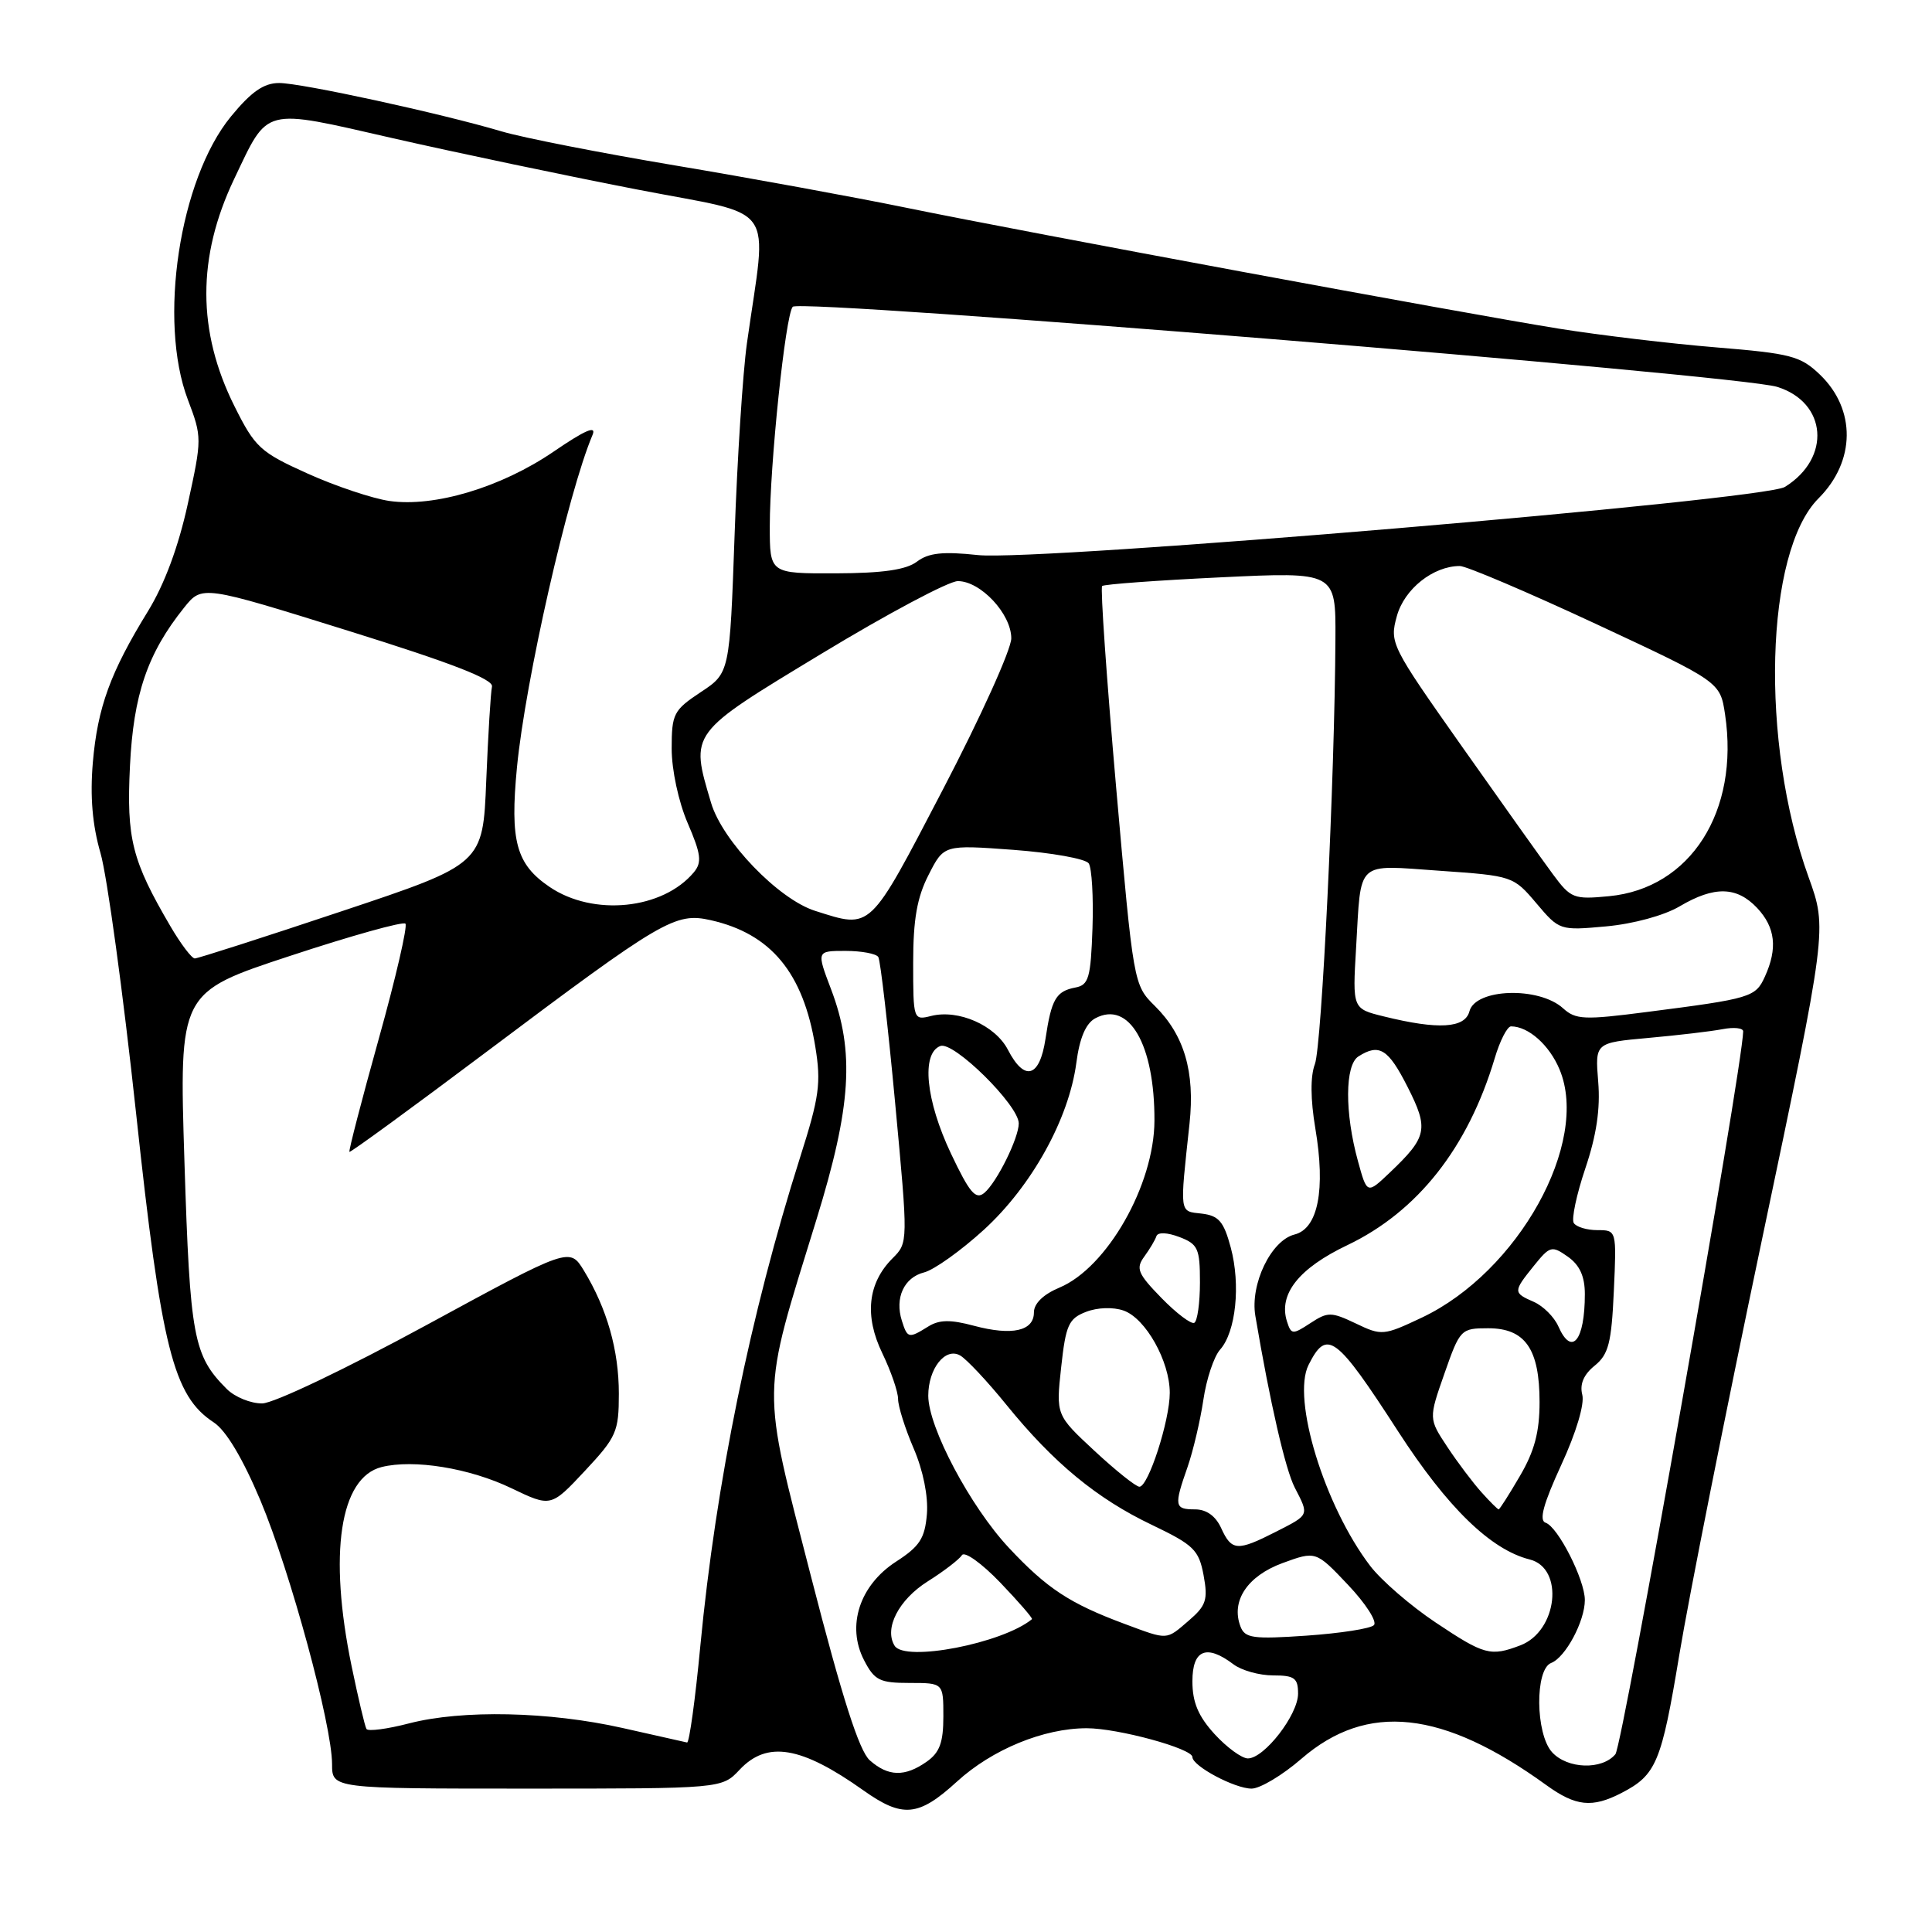 <?xml version="1.0" encoding="UTF-8" standalone="no"?>
<!DOCTYPE svg PUBLIC "-//W3C//DTD SVG 1.1//EN" "http://www.w3.org/Graphics/SVG/1.1/DTD/svg11.dtd" >
<svg xmlns="http://www.w3.org/2000/svg" xmlns:xlink="http://www.w3.org/1999/xlink" version="1.1" viewBox="0 0 256 256">
 <g >
 <path fill="currentColor"
d=" M 126.79 236.08 C 131.46 231.81 138.29 229.00 144.00 229.00 C 148.13 229.00 158.00 231.69 158.00 232.82 C 158.00 234.01 163.61 237.00 165.84 237.00 C 166.96 237.00 169.94 235.22 172.45 233.04 C 181.16 225.51 191.16 226.59 204.90 236.54 C 208.80 239.36 210.97 239.59 214.87 237.57 C 219.47 235.19 220.15 233.56 222.52 219.25 C 223.77 211.69 228.69 186.96 233.46 164.30 C 242.13 123.10 242.13 123.10 239.64 116.21 C 233.20 98.34 233.87 73.13 240.97 66.03 C 245.88 61.12 245.95 54.24 241.14 49.63 C 238.57 47.17 237.29 46.84 227.40 46.03 C 221.41 45.54 212.00 44.42 206.50 43.54 C 193.76 41.49 136.41 30.87 120.00 27.51 C 113.12 26.10 99.40 23.59 89.50 21.93 C 79.60 20.27 69.25 18.24 66.50 17.42 C 58.37 15.01 39.95 11.00 36.99 11.00 C 34.95 11.00 33.30 12.15 30.59 15.45 C 23.77 23.78 20.93 42.53 24.90 52.98 C 26.77 57.91 26.77 58.14 24.89 66.74 C 23.65 72.43 21.80 77.42 19.60 81.00 C 14.62 89.10 12.93 93.73 12.30 101.05 C 11.92 105.55 12.24 109.32 13.32 113.05 C 14.19 116.05 16.31 131.55 18.03 147.50 C 21.39 178.75 22.96 184.96 28.33 188.48 C 29.95 189.54 32.17 193.26 34.51 198.82 C 38.48 208.28 43.99 228.56 44.00 233.75 C 44.00 237.00 44.00 237.00 69.83 237.00 C 95.65 237.00 95.65 237.00 98.00 234.50 C 101.64 230.62 106.16 231.38 114.40 237.23 C 119.60 240.92 121.70 240.73 126.79 236.08 Z  M 115.25 233.25 C 113.85 232.01 111.60 224.99 107.49 209.00 C 100.83 183.09 100.79 185.56 108.18 161.61 C 112.81 146.61 113.27 139.37 110.12 131.08 C 108.19 126.00 108.19 126.00 112.04 126.00 C 114.15 126.00 116.11 126.37 116.38 126.81 C 116.66 127.26 117.66 135.96 118.61 146.14 C 120.34 164.66 120.34 164.66 118.27 166.73 C 114.98 170.02 114.51 174.36 116.92 179.33 C 118.06 181.70 119.00 184.42 119.00 185.38 C 119.00 186.34 119.93 189.29 121.07 191.94 C 122.32 194.84 123.01 198.28 122.82 200.62 C 122.55 203.84 121.87 204.90 118.74 206.92 C 113.90 210.05 112.14 215.44 114.49 219.98 C 115.87 222.66 116.56 223.00 120.53 223.00 C 125.00 223.00 125.00 223.00 125.00 227.44 C 125.00 230.90 124.51 232.23 122.78 233.44 C 119.89 235.47 117.69 235.41 115.25 233.25 Z  M 205.65 232.17 C 203.45 229.74 203.37 221.18 205.54 220.35 C 207.43 219.62 210.00 214.83 210.00 212.01 C 210.00 209.33 206.44 202.31 204.80 201.77 C 203.90 201.47 204.50 199.28 206.87 194.12 C 208.85 189.84 209.98 186.04 209.66 184.81 C 209.30 183.42 209.84 182.14 211.30 180.96 C 213.14 179.47 213.53 177.96 213.84 171.10 C 214.21 163.00 214.21 163.00 211.66 163.00 C 210.26 163.00 208.85 162.57 208.53 162.05 C 208.21 161.53 208.90 158.27 210.07 154.80 C 211.54 150.45 212.07 146.90 211.77 143.33 C 211.35 138.17 211.35 138.17 218.42 137.53 C 222.32 137.18 226.74 136.66 228.25 136.37 C 229.76 136.08 230.99 136.21 230.98 136.67 C 230.88 141.55 215.01 231.28 214.05 232.44 C 212.29 234.56 207.68 234.41 205.65 232.17 Z  M 160.94 229.78 C 158.77 227.40 158.00 225.56 158.00 222.78 C 158.00 218.59 159.86 217.82 163.44 220.53 C 164.51 221.34 166.87 222.00 168.69 222.00 C 171.53 222.00 172.00 222.35 172.00 224.42 C 172.00 227.22 167.52 233.00 165.35 233.00 C 164.55 233.00 162.56 231.55 160.94 229.78 Z  M 82.50 228.97 C 72.77 226.78 61.25 226.53 54.19 228.36 C 51.31 229.11 48.77 229.44 48.56 229.10 C 48.35 228.76 47.47 225.02 46.59 220.78 C 43.51 205.87 45.03 195.78 50.57 194.39 C 54.82 193.33 62.21 194.53 67.75 197.19 C 73.00 199.71 73.00 199.71 77.50 194.90 C 81.69 190.42 82.00 189.71 82.00 184.67 C 82.00 178.91 80.44 173.42 77.37 168.36 C 75.48 165.27 75.48 165.27 56.49 175.59 C 45.86 181.37 36.29 185.94 34.75 185.96 C 33.24 185.98 31.12 185.12 30.05 184.05 C 25.62 179.62 25.18 177.26 24.44 153.95 C 23.73 131.50 23.73 131.50 38.44 126.66 C 46.53 123.99 53.40 122.07 53.72 122.39 C 54.03 122.70 52.44 129.59 50.18 137.68 C 47.92 145.78 46.18 152.51 46.30 152.63 C 46.42 152.75 54.62 146.77 64.51 139.34 C 87.82 121.84 89.47 120.87 94.18 121.93 C 102.16 123.73 106.44 128.90 108.03 138.68 C 108.82 143.51 108.57 145.34 106.02 153.35 C 99.44 174.07 94.86 196.49 92.80 218.07 C 92.13 225.18 91.33 230.95 91.04 230.89 C 90.74 230.82 86.90 229.96 82.50 228.97 Z  M 118.54 218.07 C 117.12 215.77 119.08 211.97 122.93 209.54 C 125.08 208.19 127.11 206.62 127.46 206.07 C 127.80 205.51 130.08 207.14 132.54 209.70 C 134.98 212.25 136.88 214.44 136.74 214.55 C 132.83 217.76 119.90 220.26 118.54 218.07 Z  M 190.23 214.99 C 186.93 212.79 183.02 209.41 181.55 207.48 C 175.50 199.54 171.14 185.33 173.39 180.86 C 175.82 176.03 177.01 176.91 185.28 189.70 C 191.79 199.76 197.52 205.34 202.70 206.64 C 207.30 207.79 206.39 216.14 201.45 218.02 C 197.50 219.52 196.68 219.30 190.23 214.99 Z  M 149.00 215.17 C 141.75 212.47 138.73 210.49 133.67 205.08 C 128.57 199.62 123.00 189.12 123.00 184.94 C 123.00 181.34 125.26 178.48 127.23 179.61 C 128.08 180.10 130.84 183.04 133.36 186.15 C 139.60 193.84 145.34 198.58 152.64 202.06 C 158.17 204.71 158.85 205.36 159.48 208.72 C 160.08 211.97 159.83 212.75 157.53 214.73 C 154.47 217.36 154.84 217.34 149.00 215.17 Z  M 164.37 215.52 C 163.08 212.15 165.27 208.84 169.93 207.12 C 174.36 205.50 174.36 205.50 178.62 210.00 C 180.96 212.47 182.51 214.88 182.05 215.34 C 181.60 215.80 177.59 216.42 173.14 216.73 C 166.03 217.22 164.96 217.07 164.37 215.52 Z  M 161.82 202.50 C 161.08 200.87 159.86 200.00 158.34 200.00 C 155.62 200.00 155.54 199.56 157.36 194.38 C 158.10 192.24 159.04 188.25 159.45 185.50 C 159.85 182.75 160.85 179.75 161.67 178.83 C 163.76 176.49 164.41 170.24 163.08 165.30 C 162.15 161.84 161.49 161.08 159.23 160.81 C 156.24 160.47 156.31 161.01 157.62 148.86 C 158.35 142.02 156.92 137.15 153.04 133.31 C 150.20 130.50 150.20 130.46 147.89 104.29 C 146.63 89.87 145.79 77.89 146.04 77.65 C 146.29 77.42 153.36 76.90 161.75 76.50 C 177.00 75.77 177.00 75.77 176.95 84.64 C 176.86 103.14 175.14 138.60 174.23 141.00 C 173.62 142.60 173.64 145.66 174.29 149.53 C 175.66 157.65 174.65 162.80 171.53 163.58 C 168.42 164.36 165.63 170.17 166.34 174.36 C 168.29 185.89 170.32 194.71 171.56 197.11 C 173.48 200.84 173.55 200.68 169.04 202.98 C 163.95 205.57 163.20 205.52 161.82 202.50 Z  M 196.32 197.75 C 195.20 196.51 193.16 193.81 191.79 191.74 C 189.30 187.98 189.30 187.98 191.40 181.99 C 193.45 176.13 193.58 176.00 197.19 176.00 C 202.10 176.00 204.00 178.74 204.00 185.79 C 204.00 189.75 203.32 192.30 201.40 195.57 C 199.98 198.01 198.71 200.00 198.58 200.00 C 198.45 200.00 197.43 198.99 196.32 197.75 Z  M 145.03 192.25 C 139.92 187.50 139.92 187.50 140.61 181.17 C 141.22 175.57 141.60 174.72 143.90 173.83 C 145.42 173.24 147.50 173.17 148.89 173.66 C 151.81 174.69 155.00 180.38 155.00 184.56 C 155.00 188.23 152.16 197.00 150.98 197.00 C 150.52 197.00 147.84 194.86 145.03 192.25 Z  M 206.49 175.75 C 205.94 174.51 204.49 173.06 203.25 172.51 C 200.48 171.30 200.48 171.16 203.25 167.72 C 205.38 165.08 205.62 165.02 207.75 166.52 C 209.32 167.63 210.00 169.13 210.00 171.47 C 210.00 177.66 208.26 179.78 206.49 175.75 Z  M 119.50 175.00 C 118.54 171.98 119.79 169.27 122.45 168.60 C 123.76 168.27 127.32 165.73 130.37 162.95 C 136.71 157.15 141.63 148.27 142.62 140.84 C 143.05 137.53 143.88 135.60 145.13 134.93 C 149.61 132.53 153.01 138.41 152.97 148.50 C 152.94 157.01 146.69 167.98 140.37 170.62 C 138.25 171.51 137.00 172.72 137.00 173.90 C 137.00 176.37 134.11 177.02 129.05 175.67 C 125.92 174.83 124.45 174.86 122.98 175.78 C 120.41 177.38 120.24 177.35 119.50 175.00 Z  M 170.53 175.10 C 169.38 171.48 172.10 168.05 178.55 164.98 C 187.84 160.54 194.51 152.08 198.05 140.25 C 198.74 137.91 199.72 136.00 200.22 136.00 C 202.52 136.00 205.30 138.47 206.65 141.71 C 210.70 151.39 201.17 168.55 188.40 174.59 C 183.34 176.98 183.08 177.01 179.66 175.37 C 176.38 173.81 175.94 173.81 173.62 175.33 C 171.27 176.87 171.09 176.85 170.53 175.10 Z  M 153.90 171.99 C 150.76 168.77 150.47 168.08 151.62 166.51 C 152.34 165.52 153.07 164.30 153.23 163.80 C 153.42 163.25 154.66 163.30 156.27 163.91 C 158.74 164.85 159.00 165.43 159.00 169.92 C 159.00 172.65 158.66 175.06 158.25 175.28 C 157.84 175.50 155.88 174.02 153.90 171.99 Z  M 126.01 152.86 C 122.66 145.78 122.05 139.58 124.60 138.60 C 126.35 137.93 134.97 146.43 134.99 148.85 C 135.00 150.78 132.07 156.70 130.42 158.07 C 129.28 159.01 128.47 158.05 126.01 152.86 Z  M 179.94 153.87 C 178.17 147.46 178.20 141.12 180.00 139.98 C 182.76 138.23 183.95 138.97 186.51 144.02 C 189.34 149.60 189.13 150.64 184.16 155.37 C 181.14 158.24 181.14 158.24 179.94 153.87 Z  M 133.56 139.11 C 131.88 135.86 127.00 133.71 123.38 134.62 C 121.03 135.21 121.00 135.13 121.00 127.57 C 121.00 121.85 121.51 118.91 123.04 115.93 C 125.07 111.93 125.07 111.93 134.29 112.61 C 139.35 112.99 143.84 113.79 144.26 114.40 C 144.67 115.00 144.90 118.87 144.76 122.99 C 144.53 129.58 144.26 130.52 142.50 130.85 C 139.93 131.34 139.32 132.38 138.53 137.67 C 137.76 142.78 135.76 143.36 133.56 139.11 Z  M 183.36 134.68 C 179.21 133.66 179.21 133.66 179.69 125.58 C 180.38 113.83 179.53 114.60 190.77 115.38 C 200.41 116.05 200.53 116.09 203.57 119.68 C 206.62 123.29 206.68 123.31 212.83 122.75 C 216.42 122.42 220.51 121.31 222.57 120.09 C 227.16 117.38 230.13 117.45 232.83 120.31 C 235.25 122.89 235.56 125.67 233.86 129.40 C 232.62 132.14 232.03 132.32 218.24 134.09 C 209.90 135.17 208.79 135.12 207.11 133.60 C 203.91 130.70 195.50 130.97 194.71 134.00 C 194.12 136.25 190.60 136.47 183.36 134.68 Z  M 22.59 122.75 C 17.48 114.03 16.75 111.14 17.22 101.52 C 17.68 92.03 19.54 86.57 24.39 80.52 C 26.78 77.54 26.78 77.54 46.14 83.58 C 59.93 87.88 65.41 90.01 65.19 90.98 C 65.02 91.74 64.68 97.34 64.43 103.43 C 63.99 114.50 63.99 114.50 45.26 120.75 C 34.97 124.19 26.21 127.00 25.81 127.00 C 25.41 127.00 23.96 125.09 22.59 122.75 Z  M 108.00 120.69 C 103.15 119.15 95.72 111.44 94.22 106.38 C 91.44 97.01 91.24 97.28 108.87 86.61 C 117.60 81.32 125.72 77.00 126.92 77.00 C 129.94 77.00 134.00 81.35 134.00 84.58 C 134.00 86.05 129.92 95.07 124.93 104.63 C 115.08 123.51 115.54 123.08 108.00 120.69 Z  M 72.82 117.52 C 68.39 114.51 67.56 111.47 68.50 101.68 C 69.61 90.21 75.25 65.35 78.51 57.64 C 79.07 56.32 77.56 56.97 73.33 59.86 C 66.41 64.58 57.54 67.24 51.59 66.38 C 49.34 66.05 44.46 64.42 40.76 62.75 C 34.48 59.92 33.80 59.30 31.07 53.83 C 26.11 43.90 26.10 34.06 31.03 23.71 C 35.62 14.09 34.64 14.34 52.08 18.32 C 60.56 20.25 75.09 23.30 84.37 25.10 C 103.33 28.78 101.65 26.44 98.97 45.50 C 98.43 49.35 97.69 60.75 97.34 70.84 C 96.69 89.18 96.69 89.18 92.84 91.72 C 89.25 94.10 89.00 94.59 89.00 99.20 C 89.00 102.01 89.91 106.25 91.12 109.06 C 92.89 113.17 93.03 114.26 91.95 115.57 C 87.83 120.52 78.62 121.46 72.82 117.52 Z  M 205.78 115.86 C 204.41 114.01 198.97 106.37 193.69 98.88 C 184.30 85.56 184.11 85.19 185.09 81.64 C 186.08 78.04 189.91 75.00 193.44 75.00 C 194.29 75.00 202.40 78.45 211.46 82.67 C 227.93 90.35 227.93 90.35 228.58 94.67 C 230.50 107.52 224.00 117.72 213.21 118.75 C 208.54 119.20 208.14 119.05 205.78 115.86 Z  M 102.00 69.75 C 102.00 61.60 104.07 41.74 105.04 40.65 C 106.02 39.55 230.30 49.66 235.48 51.26 C 242.10 53.32 242.68 60.69 236.51 64.52 C 233.67 66.28 137.57 74.40 129.58 73.55 C 124.92 73.05 123.03 73.26 121.50 74.42 C 120.07 75.50 116.99 75.95 110.75 75.97 C 102.00 76.00 102.00 76.00 102.00 69.75 Z "/>
</g>
</svg>
